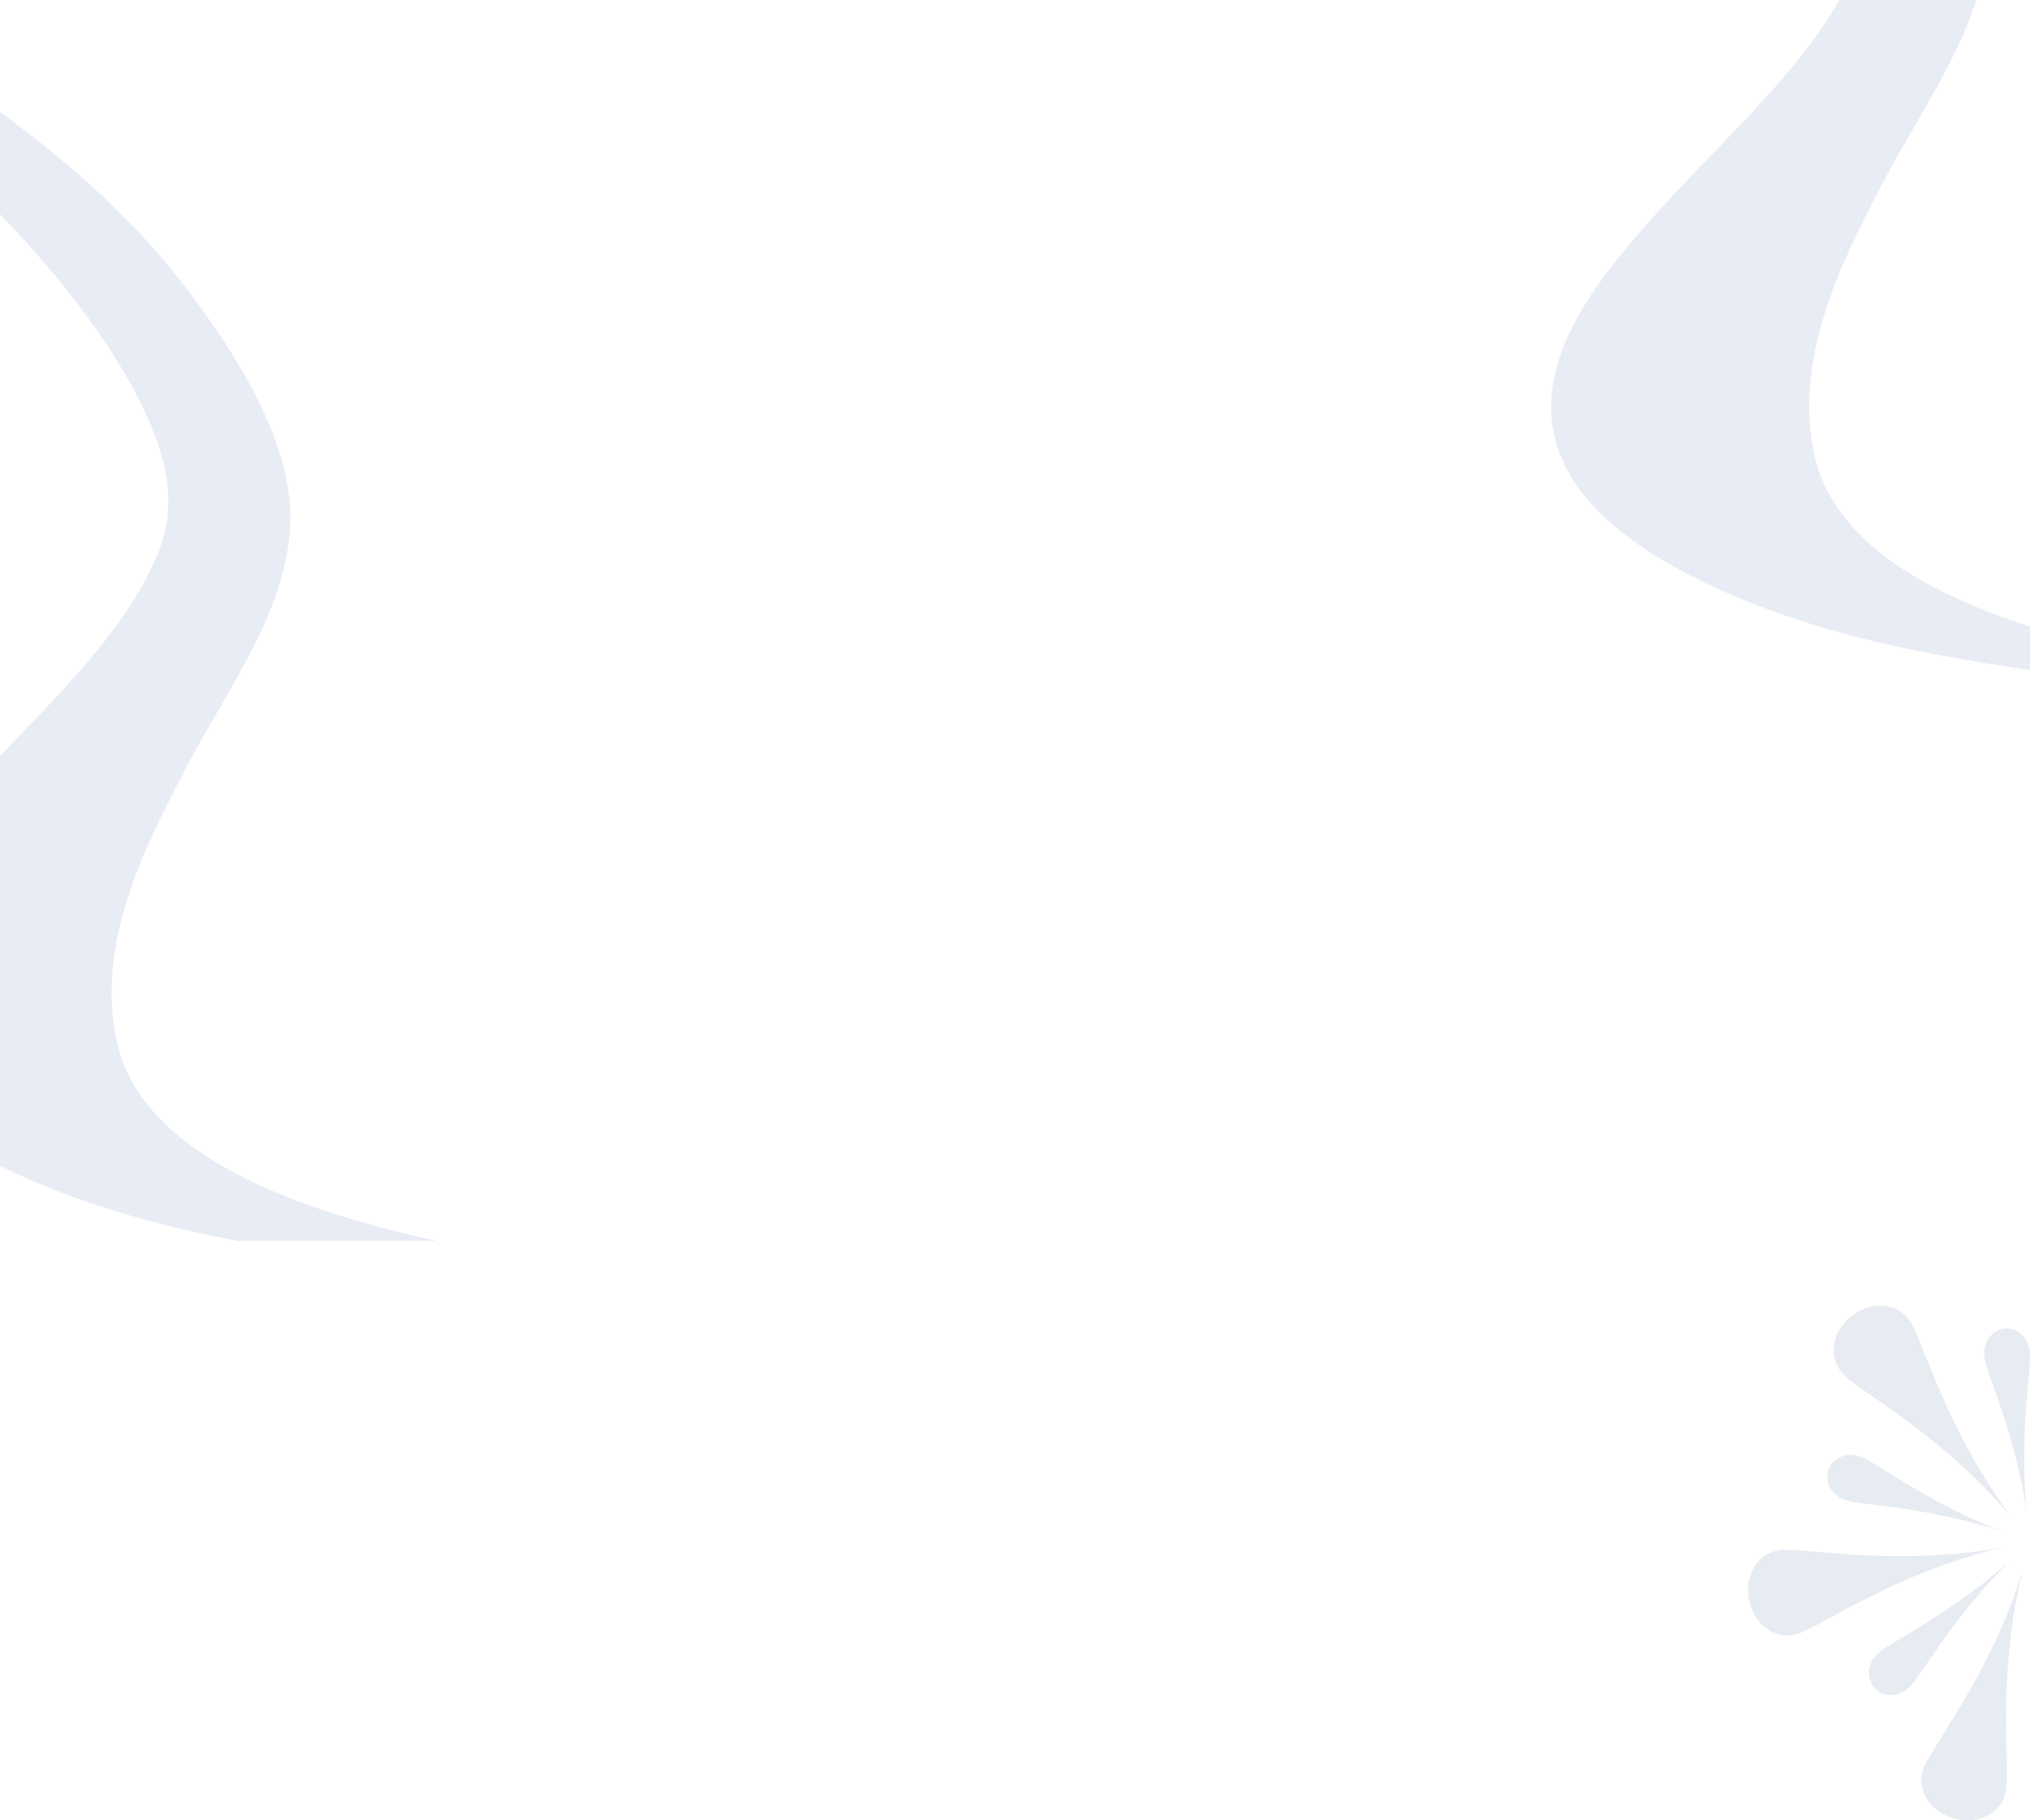 <svg width="1440" height="1291" viewBox="0 0 1440 1291" fill="none" xmlns="http://www.w3.org/2000/svg">
<rect x="0" y="0" width="1440" height="1291" fill="#333333" stroke="none"/>
<g clip-path="url(#clip0_404_1658)">
<rect width="1440" height="1291" fill="white"/>
<g clip-path="url(#clip1_404_1658)">
<path d="M1316.14 -23.461C1290.52 38.829 1230.08 90.865 1181.45 144.321C1133.79 196.725 1073.38 266.045 1113.33 336.258C1147.7 396.664 1252.67 437.722 1339.73 457.242C1429.48 477.359 1520.15 484.625 1610.03 496.14C1651.88 501.502 1693.97 507.567 1735.66 516.85C1782.83 527.363 1824.2 543.549 1866.69 563.991C2023.41 639.445 2168.25 731.896 2307.85 822.64C2415.41 892.574 2520.87 964.563 2627.1 1035.77C2667.73 1063.02 2708.41 1090.27 2750.27 1116.61C2775.33 1132.36 2801.77 1150.02 2830.85 1161.41C2838.22 1164.29 2844.51 1165.42 2845.89 1162.46C2852.75 1147.75 2828.42 1118.71 2815.91 1102.77C2794.78 1075.87 2766.35 1050.5 2737.47 1026.29C2562.9 879.916 2353.9 743.384 2137.35 625.874C2069.43 589.017 1993.17 545.947 1914.19 525.73C1848.39 508.887 1780.79 501.718 1714.62 494.154C1570.97 477.734 1313.06 449.278 1286.72 321.351C1272.72 253.277 1305.15 187.482 1336.84 127.318C1366.64 70.721 1412.09 11.261 1410.1 -53.561C1408.53 -105.18 1372.23 -165.329 1333.62 -215.077C1288.94 -272.623 1225.4 -325.796 1153.66 -370.42C1133.61 -382.885 1110.49 -396.495 1086.07 -403.593C1044.55 -415.67 1072.72 -384.41 1084.71 -372.854C1108.18 -350.252 1136.21 -329.541 1160.09 -307.298C1219.13 -252.305 1271.81 -193.65 1303 -131.999C1322.87 -92.693 1330.73 -58.946 1316.14 -23.461Z" fill="#E8ECF4"/>
<path d="M111.94 392.539C86.322 454.829 25.88 506.865 -22.743 560.321C-70.407 612.725 -130.815 682.045 -90.868 752.258C-56.497 812.664 48.473 853.722 135.532 873.242C225.29 893.359 315.958 900.625 405.831 912.14C447.683 917.502 489.771 923.567 531.466 932.85C578.639 943.363 620.008 959.549 662.497 979.991C819.215 1055.45 964.05 1147.9 1103.65 1238.64C1211.21 1308.57 1316.67 1380.56 1422.91 1451.77C1463.54 1479.02 1504.21 1506.27 1546.07 1532.61C1571.13 1548.36 1597.58 1566.02 1626.66 1577.41C1634.02 1580.29 1640.32 1581.42 1641.7 1578.46C1648.56 1563.75 1624.23 1534.71 1611.71 1518.77C1590.58 1491.87 1562.15 1466.5 1533.28 1442.29C1358.7 1295.92 1149.7 1159.38 933.16 1041.87C865.235 1005.02 788.97 961.947 709.993 941.73C644.194 924.887 576.59 917.718 510.424 910.154C366.778 893.734 108.862 865.278 82.529 737.351C68.52 669.277 100.954 603.482 132.647 543.318C162.441 486.721 207.89 427.261 205.908 362.439C204.332 310.82 168.032 250.671 129.423 200.923C84.747 143.377 21.2 90.204 -50.54 45.58C-70.585 33.115 -93.71 19.506 -118.121 12.407C-159.641 0.33 -131.474 31.59 -119.482 43.146C-96.017 65.748 -67.981 86.459 -44.108 108.702C14.934 163.695 67.61 222.35 98.802 284.001C118.67 323.307 126.533 357.054 111.94 392.539Z" fill="#E8ECF4"/>
</g>
<g clip-path="url(#clip2_404_1658)">
<path d="M1428.75 1131.78C1426.66 1137.45 1424.14 1144.16 1421 1151.39C1417.95 1158.62 1414.37 1166.38 1410.45 1174.22C1408.54 1178.14 1406.44 1182.15 1404.35 1186.07C1403.31 1188.08 1402.26 1190 1401.13 1192C1400.08 1193.92 1398.95 1195.92 1397.9 1197.84C1393.55 1205.51 1389.02 1213 1384.75 1219.89C1380.48 1226.77 1376.47 1233.05 1373.16 1238.54C1369.76 1243.94 1367.05 1248.56 1365.4 1252.04C1363.74 1255.53 1362.87 1259.28 1362.96 1263.02C1363.05 1266.77 1364 1270.52 1365.83 1274.09C1366.27 1274.96 1366.79 1275.83 1367.4 1276.71C1367.93 1277.58 1368.62 1278.36 1369.23 1279.15C1370.54 1280.71 1372.11 1282.28 1373.85 1283.59C1375.6 1284.98 1377.51 1286.12 1379.52 1287.16C1380.56 1287.69 1381.61 1288.21 1382.74 1288.64C1383.87 1289.08 1385.01 1289.43 1386.14 1289.78C1388.49 1290.39 1390.85 1290.82 1393.11 1291C1395.38 1291.17 1397.64 1291.08 1399.82 1290.82C1402 1290.56 1404.09 1290.04 1406.1 1289.34C1408.1 1288.64 1409.93 1287.77 1411.59 1286.73C1414.98 1284.64 1417.77 1281.85 1419.69 1278.71C1421.7 1275.57 1422.92 1271.91 1423.26 1268.08C1423.96 1261.11 1423.35 1247.77 1423.09 1231.74C1423 1227.73 1423 1223.55 1423 1219.28C1423 1215.01 1423 1210.65 1423.18 1206.12C1423.35 1197.23 1423.79 1188.08 1424.48 1179.28C1425.18 1170.48 1426.14 1161.76 1427.19 1153.92C1428.23 1145.99 1429.45 1138.84 1430.67 1132.74C1431.8 1126.64 1432.94 1121.67 1433.72 1118.19C1434.51 1114.7 1435.03 1112.79 1435.03 1112.79C1435.03 1112.79 1434.51 1114.62 1433.46 1117.93C1432.33 1121.33 1430.76 1126.12 1428.75 1131.78Z" fill="#E7EBF2"/>
<path d="M1381.87 1158.36C1383.79 1155.83 1385.71 1153.22 1387.62 1150.69C1389.54 1148.17 1391.55 1145.55 1393.55 1143.11C1397.47 1138.14 1401.48 1133.35 1405.23 1129.08C1407.06 1126.9 1408.89 1124.9 1410.63 1122.98C1412.37 1121.06 1414.03 1119.23 1415.51 1117.67C1418.56 1114.44 1421.09 1111.83 1422.83 1110C1424.66 1108.17 1425.62 1107.21 1425.62 1107.21C1425.62 1107.21 1424.57 1108.17 1422.74 1109.73C1420.91 1111.39 1418.13 1113.74 1414.81 1116.45C1408.1 1121.94 1398.78 1129.26 1388.41 1136.49C1378.13 1143.72 1366.88 1150.78 1357.04 1156.79C1347.19 1162.81 1338.74 1167.69 1334.29 1170.91C1332.03 1172.57 1330.11 1174.48 1328.71 1176.66C1327.23 1178.84 1326.36 1181.11 1325.93 1183.55C1325.75 1184.77 1325.66 1185.99 1325.66 1187.21C1325.66 1187.82 1325.75 1188.43 1325.84 1189.04C1325.93 1189.65 1326.1 1190.26 1326.27 1190.78C1326.62 1191.91 1327.06 1193.05 1327.67 1194.18C1327.93 1194.7 1328.28 1195.22 1328.63 1195.75C1328.98 1196.27 1329.41 1196.71 1329.85 1197.23C1330.72 1198.19 1331.68 1198.97 1332.72 1199.67C1332.98 1199.84 1333.25 1200.02 1333.51 1200.19C1333.77 1200.37 1334.03 1200.45 1334.29 1200.63C1334.81 1200.89 1335.42 1201.15 1336.03 1201.32C1338.39 1202.11 1340.74 1202.46 1343.18 1202.11C1348.06 1201.5 1352.77 1198.88 1356.34 1194.61C1359.56 1190.78 1364.79 1182.85 1371.33 1173.44C1374.55 1168.56 1378.13 1163.5 1381.87 1158.36Z" fill="#E7EBF2"/>
<path d="M1299 1056.49C1301.79 1060.59 1306.32 1063.55 1311.72 1064.68C1316.6 1065.73 1326.1 1066.77 1337.43 1068.25C1343.1 1068.95 1349.2 1069.82 1355.47 1070.87C1361.74 1071.83 1368.19 1072.96 1374.47 1074.27C1380.74 1075.49 1386.75 1076.88 1392.25 1078.19C1397.82 1079.5 1402.88 1080.89 1407.15 1082.11C1411.42 1083.33 1414.9 1084.38 1417.34 1085.16C1419.78 1085.94 1421.09 1086.38 1421.09 1086.38C1421.09 1086.38 1419.78 1085.86 1417.43 1084.99C1416.3 1084.55 1414.9 1083.94 1413.25 1083.33C1411.59 1082.63 1409.85 1081.94 1407.84 1081.06C1399.83 1077.67 1389.11 1072.7 1377.95 1066.77C1366.89 1060.93 1355.38 1054.22 1345.54 1048.12C1335.69 1042.11 1327.5 1036.79 1322.53 1034.35C1317.56 1031.83 1312.16 1031.22 1307.45 1032.7C1302.75 1034.09 1298.83 1037.58 1297.08 1042.46C1296.65 1043.68 1296.39 1044.9 1296.3 1046.12C1296.21 1046.73 1296.21 1047.34 1296.21 1047.95C1296.21 1048.56 1296.3 1049.17 1296.39 1049.78C1296.82 1052.13 1297.69 1054.48 1299 1056.49Z" fill="#E7EBF2"/>
<path d="M1356.6 1118.54C1364.7 1115.14 1372.9 1112 1380.39 1109.3C1387.89 1106.68 1394.86 1104.42 1400.78 1102.68C1406.71 1100.93 1411.68 1099.63 1415.08 1098.75C1418.47 1097.88 1420.48 1097.45 1420.48 1097.45C1420.48 1097.45 1418.56 1097.8 1415.16 1098.41C1413.42 1098.67 1411.33 1099.02 1408.97 1099.36C1406.53 1099.71 1403.83 1100.15 1400.78 1100.5C1394.77 1101.28 1387.62 1102.07 1379.78 1102.59C1371.94 1103.2 1363.4 1103.55 1354.68 1103.63C1350.33 1103.72 1345.79 1103.72 1341.35 1103.63C1336.91 1103.55 1332.37 1103.46 1327.93 1103.29C1319.13 1102.94 1310.41 1102.33 1302.31 1101.72C1286.19 1100.5 1272.59 1099.02 1264.84 1099.28C1260.91 1099.36 1257.25 1100.41 1253.94 1102.15C1250.63 1103.9 1247.76 1106.51 1245.49 1109.73C1244.88 1110.52 1244.36 1111.39 1243.83 1112.26C1243.31 1113.13 1242.88 1114.09 1242.53 1115.05C1241.74 1116.97 1241.05 1118.97 1240.61 1121.15C1240.17 1123.33 1240 1125.51 1240 1127.86C1240 1128.99 1240.09 1130.21 1240.17 1131.35C1240.26 1132.48 1240.52 1133.7 1240.78 1134.92C1241.31 1137.27 1242 1139.54 1242.88 1141.72C1243.83 1143.81 1244.88 1145.81 1246.1 1147.64C1247.32 1149.47 1248.71 1151.13 1250.28 1152.52C1251.76 1154 1253.42 1155.22 1255.08 1156.27C1258.47 1158.36 1262.22 1159.58 1265.88 1159.84C1269.63 1160.19 1273.38 1159.58 1277.04 1158.19C1283.57 1155.66 1295.16 1148.95 1309.28 1141.37C1312.85 1139.45 1316.51 1137.53 1320.35 1135.53C1324.18 1133.61 1328.1 1131.61 1332.11 1129.69C1340.13 1125.68 1348.41 1121.94 1356.6 1118.54Z" fill="#E7EBF2"/>
<path d="M1309.11 976.315C1314.34 981.021 1325.41 988.341 1338.56 997.579C1345.1 1002.2 1352.16 1007.25 1359.22 1012.66C1362.7 1015.36 1366.28 1018.15 1369.85 1020.93C1373.34 1023.72 1376.82 1026.6 1380.22 1029.56C1387.02 1035.31 1393.38 1041.06 1399.13 1046.64C1404.88 1052.13 1410.02 1057.36 1414.21 1061.89C1416.3 1064.16 1418.22 1066.25 1419.87 1068.08C1421.53 1069.91 1423.01 1071.57 1424.14 1072.87C1426.49 1075.57 1427.71 1077.06 1427.71 1077.06C1427.71 1077.06 1426.58 1075.49 1424.49 1072.7C1422.49 1069.91 1419.52 1065.81 1416.12 1060.76C1415.25 1059.54 1414.38 1058.15 1413.51 1056.75C1412.64 1055.36 1411.68 1053.96 1410.72 1052.48C1408.8 1049.52 1406.8 1046.29 1404.79 1042.98C1402.79 1039.58 1400.7 1036.1 1398.61 1032.35C1396.52 1028.69 1394.42 1024.86 1392.42 1020.93C1388.32 1013.18 1384.4 1005.07 1380.74 996.969C1377.08 988.864 1373.68 980.934 1370.63 973.44C1364.53 958.538 1359.65 945.64 1355.99 938.843C1354.16 935.444 1351.64 932.568 1348.5 930.477C1346.93 929.431 1345.27 928.473 1343.53 927.776C1342.66 927.427 1341.7 927.078 1340.74 926.904C1340.31 926.817 1339.78 926.642 1339.35 926.555C1338.91 926.468 1338.39 926.381 1337.87 926.294C1335.95 926.033 1333.86 925.946 1331.77 926.033C1330.72 926.12 1329.68 926.207 1328.63 926.381C1327.58 926.555 1326.54 926.817 1325.49 927.078C1323.4 927.688 1321.31 928.473 1319.22 929.519C1317.13 930.564 1315.21 931.871 1313.29 933.353C1312.33 934.137 1311.46 934.921 1310.59 935.706C1309.72 936.577 1308.94 937.361 1308.24 938.32C1306.76 940.063 1305.45 941.893 1304.4 943.81C1303.36 945.727 1302.57 947.732 1301.96 949.736C1301.35 951.74 1300.92 953.658 1300.83 955.662C1300.57 959.671 1301.09 963.505 1302.49 966.904C1304.05 970.564 1306.23 973.701 1309.11 976.315Z" fill="#E7EBF2"/>
<path d="M1432.15 944.856C1431.11 944.159 1430.06 943.636 1428.93 943.2C1427.8 942.765 1426.58 942.503 1425.36 942.329C1424.14 942.155 1422.83 942.242 1421.61 942.329C1420.3 942.503 1419.08 942.765 1417.95 943.2C1416.9 943.636 1415.86 944.159 1414.99 944.769C1413.77 945.554 1412.63 946.599 1411.67 947.732C1411.41 948.081 1411.06 948.429 1410.8 948.778C1410.45 949.3 1410.11 949.824 1409.84 950.346C1407.4 954.617 1406.79 960.019 1408.19 965.422C1409.41 970.303 1412.72 979.279 1416.47 990.085C1420.21 1000.89 1424.4 1013.53 1427.71 1025.81C1429.36 1031.91 1430.93 1037.93 1432.15 1043.5C1433.46 1049.08 1434.51 1054.14 1435.29 1058.58C1436.16 1062.94 1436.77 1066.51 1437.12 1069.04C1437.56 1071.57 1437.73 1072.96 1437.73 1072.96C1437.73 1072.96 1437.64 1071.57 1437.38 1069.13C1437.21 1066.69 1436.86 1063.11 1436.6 1058.76C1436.34 1054.4 1436.07 1049.26 1435.99 1043.68C1435.9 1038.1 1435.81 1031.91 1435.99 1025.64C1436.07 1022.5 1436.16 1019.28 1436.25 1016.14C1436.34 1012.92 1436.51 1009.78 1436.68 1006.64C1437.03 1000.37 1437.56 994.18 1437.99 988.429C1438.95 976.926 1440 967.165 1440 961.675C1440 956.098 1438.17 951.043 1434.77 947.47C1434.07 946.337 1433.11 945.466 1432.15 944.856Z" fill="#E7EBF2"/>
</g>
</g>
<defs>
<clipPath id="clip0_404_1658">
<rect width="1440" height="1291" fill="white"/>
</clipPath>
<clipPath id="clip1_404_1658">
<rect width="1440" height="880" fill="white"/>
</clipPath>
<clipPath id="clip2_404_1658">
<rect width="200" height="365.088" fill="white" transform="translate(1240 926)"/>
</clipPath>
</defs>
</svg>
